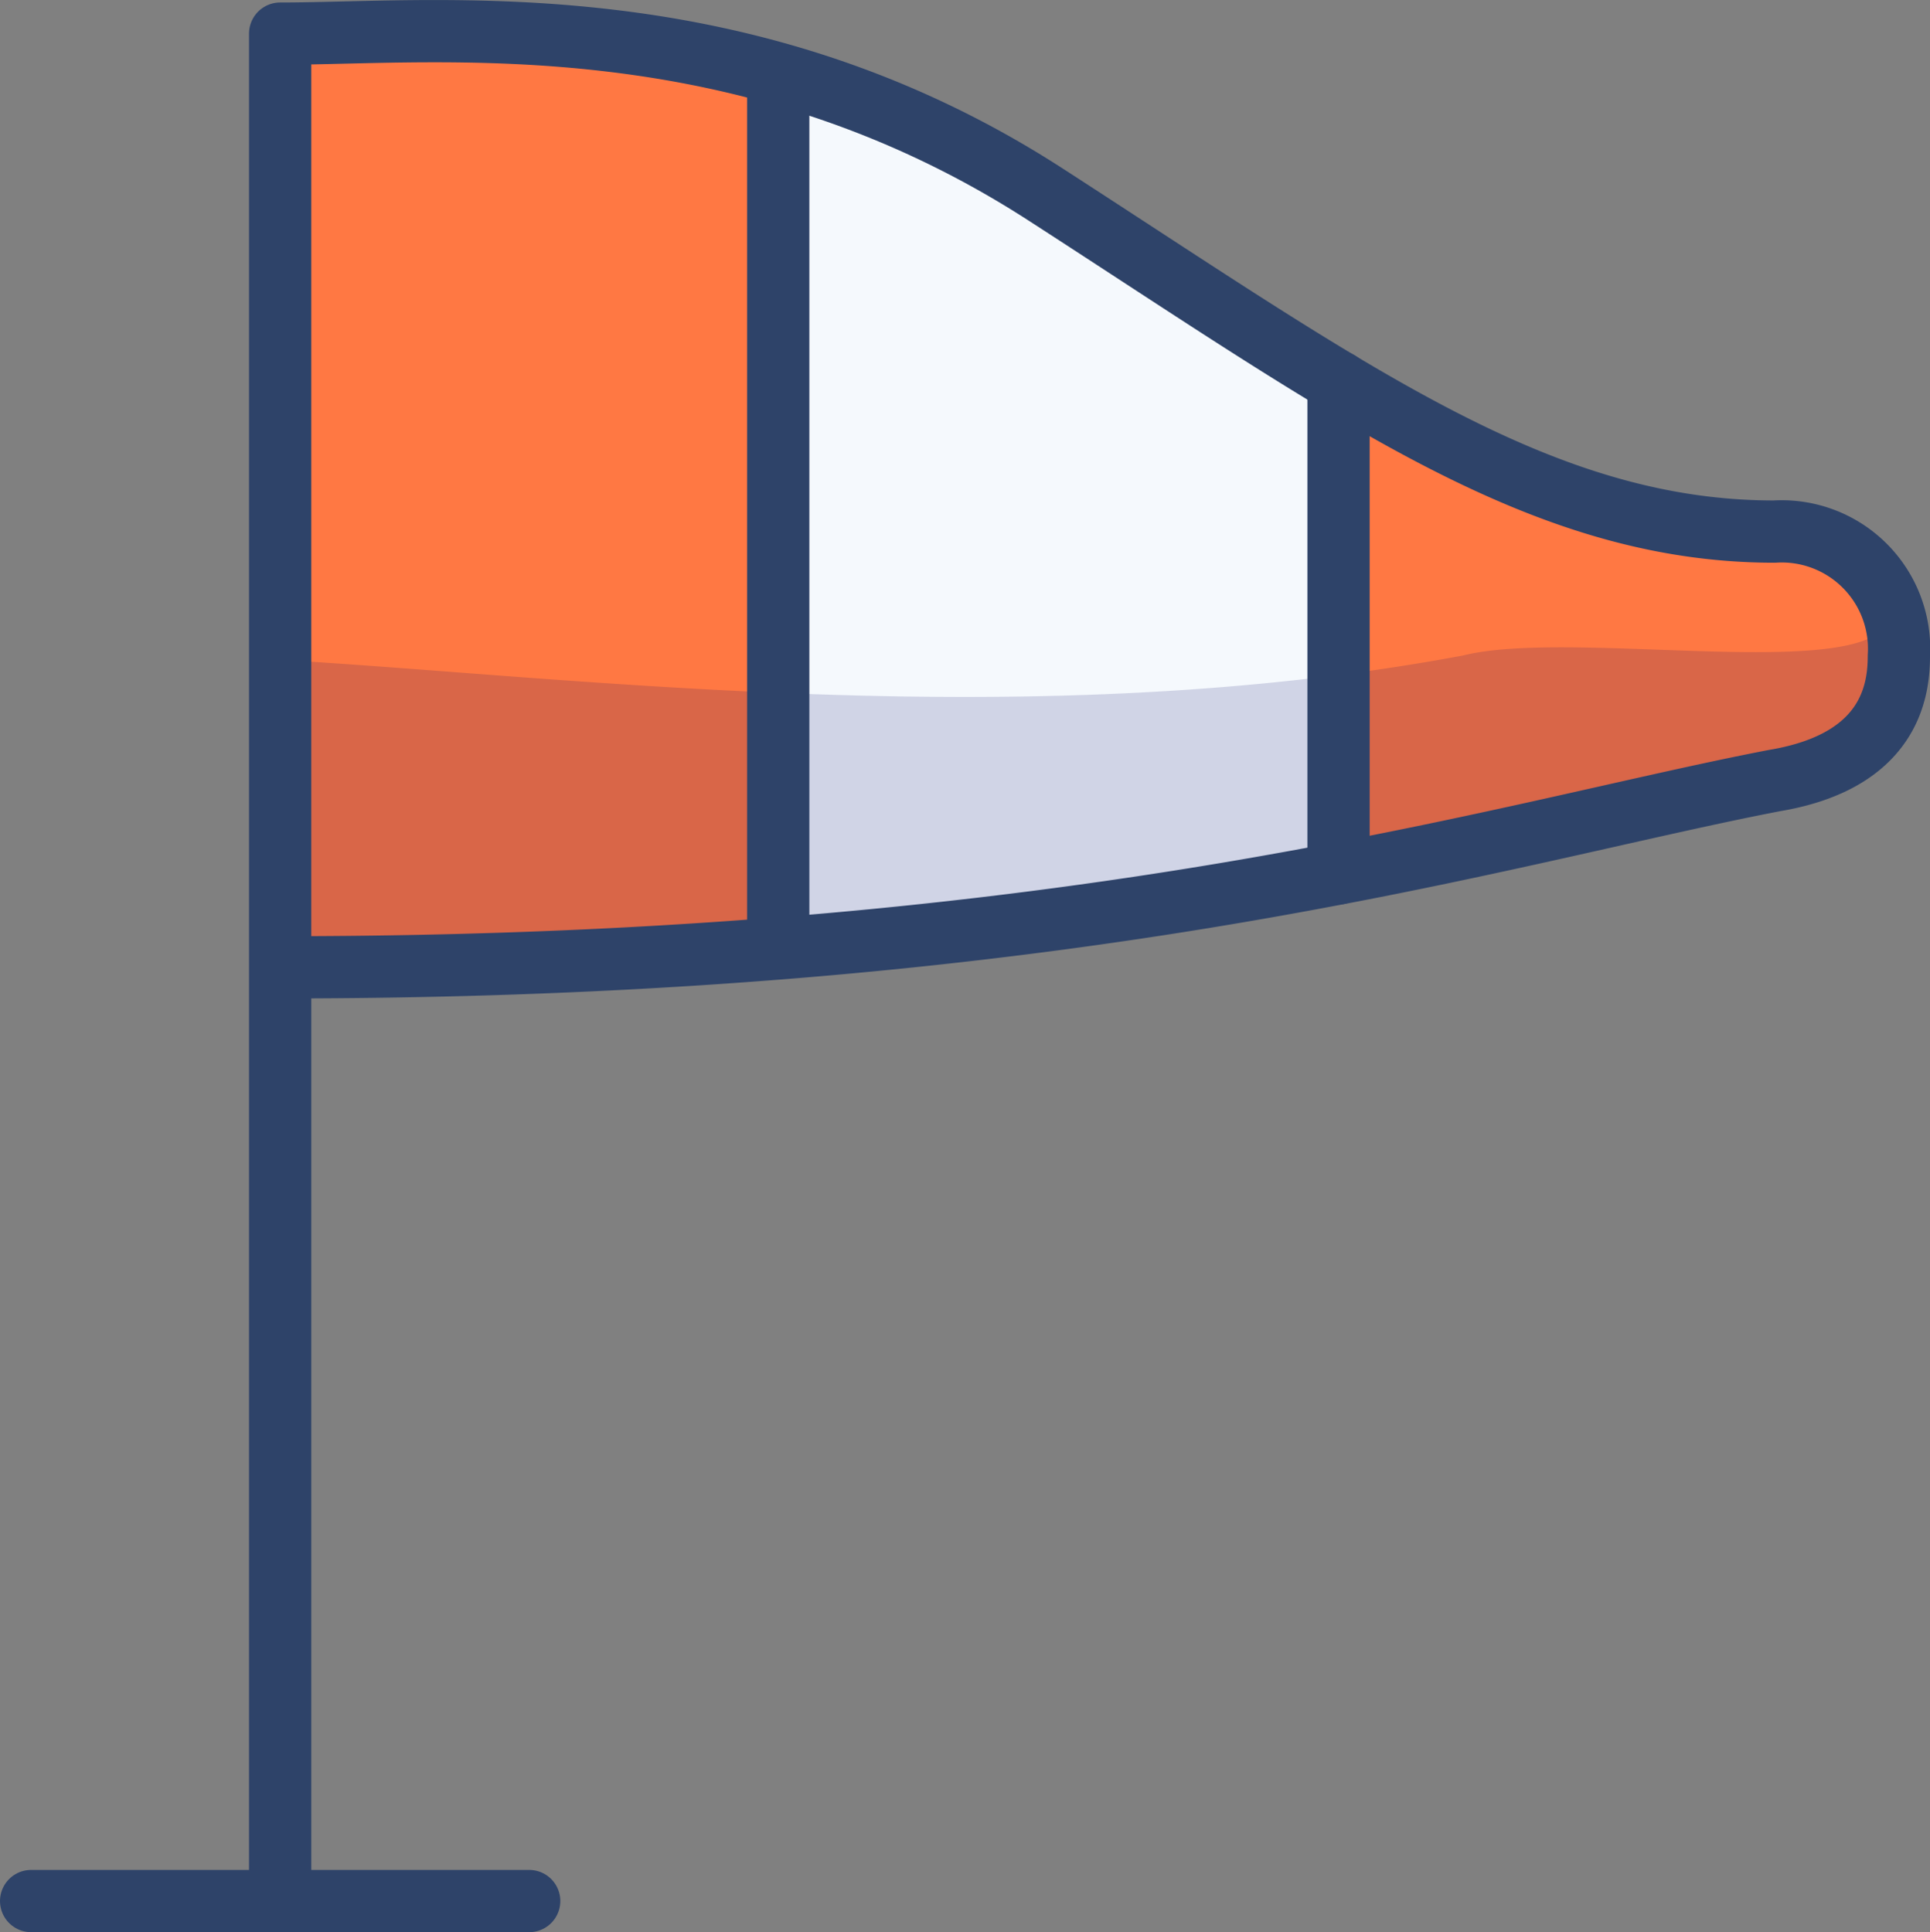 <svg xmlns="http://www.w3.org/2000/svg" viewBox="0 0 62 62.08"><rect x="0" y="0" width="62" height="62.08" fill="#808080" stroke="none"/><defs><style>.cls-1{fill:#f5f9fd;}.cls-2{fill:#ff7843;}.cls-3{fill:#000064;opacity:0.15;}.cls-4{fill:none;stroke:#2e4369;stroke-linecap:round;stroke-linejoin:round;stroke-width:2px;}</style></defs><title>windspeedAtivo 29</title><g id="Camada_2" data-name="Camada 2"><g id="Layer_1" data-name="Layer 1"><path class="cls-1" d="M33.59,6.25A31.28,31.28,0,0,0,25,2.38V30.47a163.35,163.35,0,0,0,18-2.41V12.27C40.18,10.58,37.13,8.54,33.59,6.25Z"/><path class="cls-2" d="M9,1.08v30c6,0,11.27-.24,16-.61V2.38C18.47.53,12.63,1.08,9,1.08Z"/><path class="cls-2" d="M57,17.08c-4.82,0-9-1.85-14-4.81V28.06c5.84-1.11,10.32-2.27,14-3s4-2.88,4-4A3.77,3.77,0,0,0,57,17.08Z"/><path class="cls-3" d="M25,30.47a163.35,163.35,0,0,0,18-2.41c5.84-1.11,10.32-2.27,14-3s4-2.88,4-4a4.81,4.81,0,0,0-.38-1.84c1.22,3.11-9.79.88-13.62,1.84-13.88,2.6-28.5.69-38,.14v9.86C15,31.08,20.27,30.84,25,30.47Z"/><line class="cls-4" x1="25" y1="2.44" x2="25" y2="30.46"/><line class="cls-4" x1="43" y1="12.27" x2="43" y2="28.06"/><line class="cls-4" x1="1" y1="61.08" x2="17" y2="61.08"/><path class="cls-4" d="M9,61.08v-60c5.17,0,14.84-1.13,24.59,5.17S49.43,17.08,57,17.08a3.77,3.77,0,0,1,4,4c0,1.12-.29,3.38-4,4-8.82,1.7-22.22,6-48,6"/></g></g></svg>